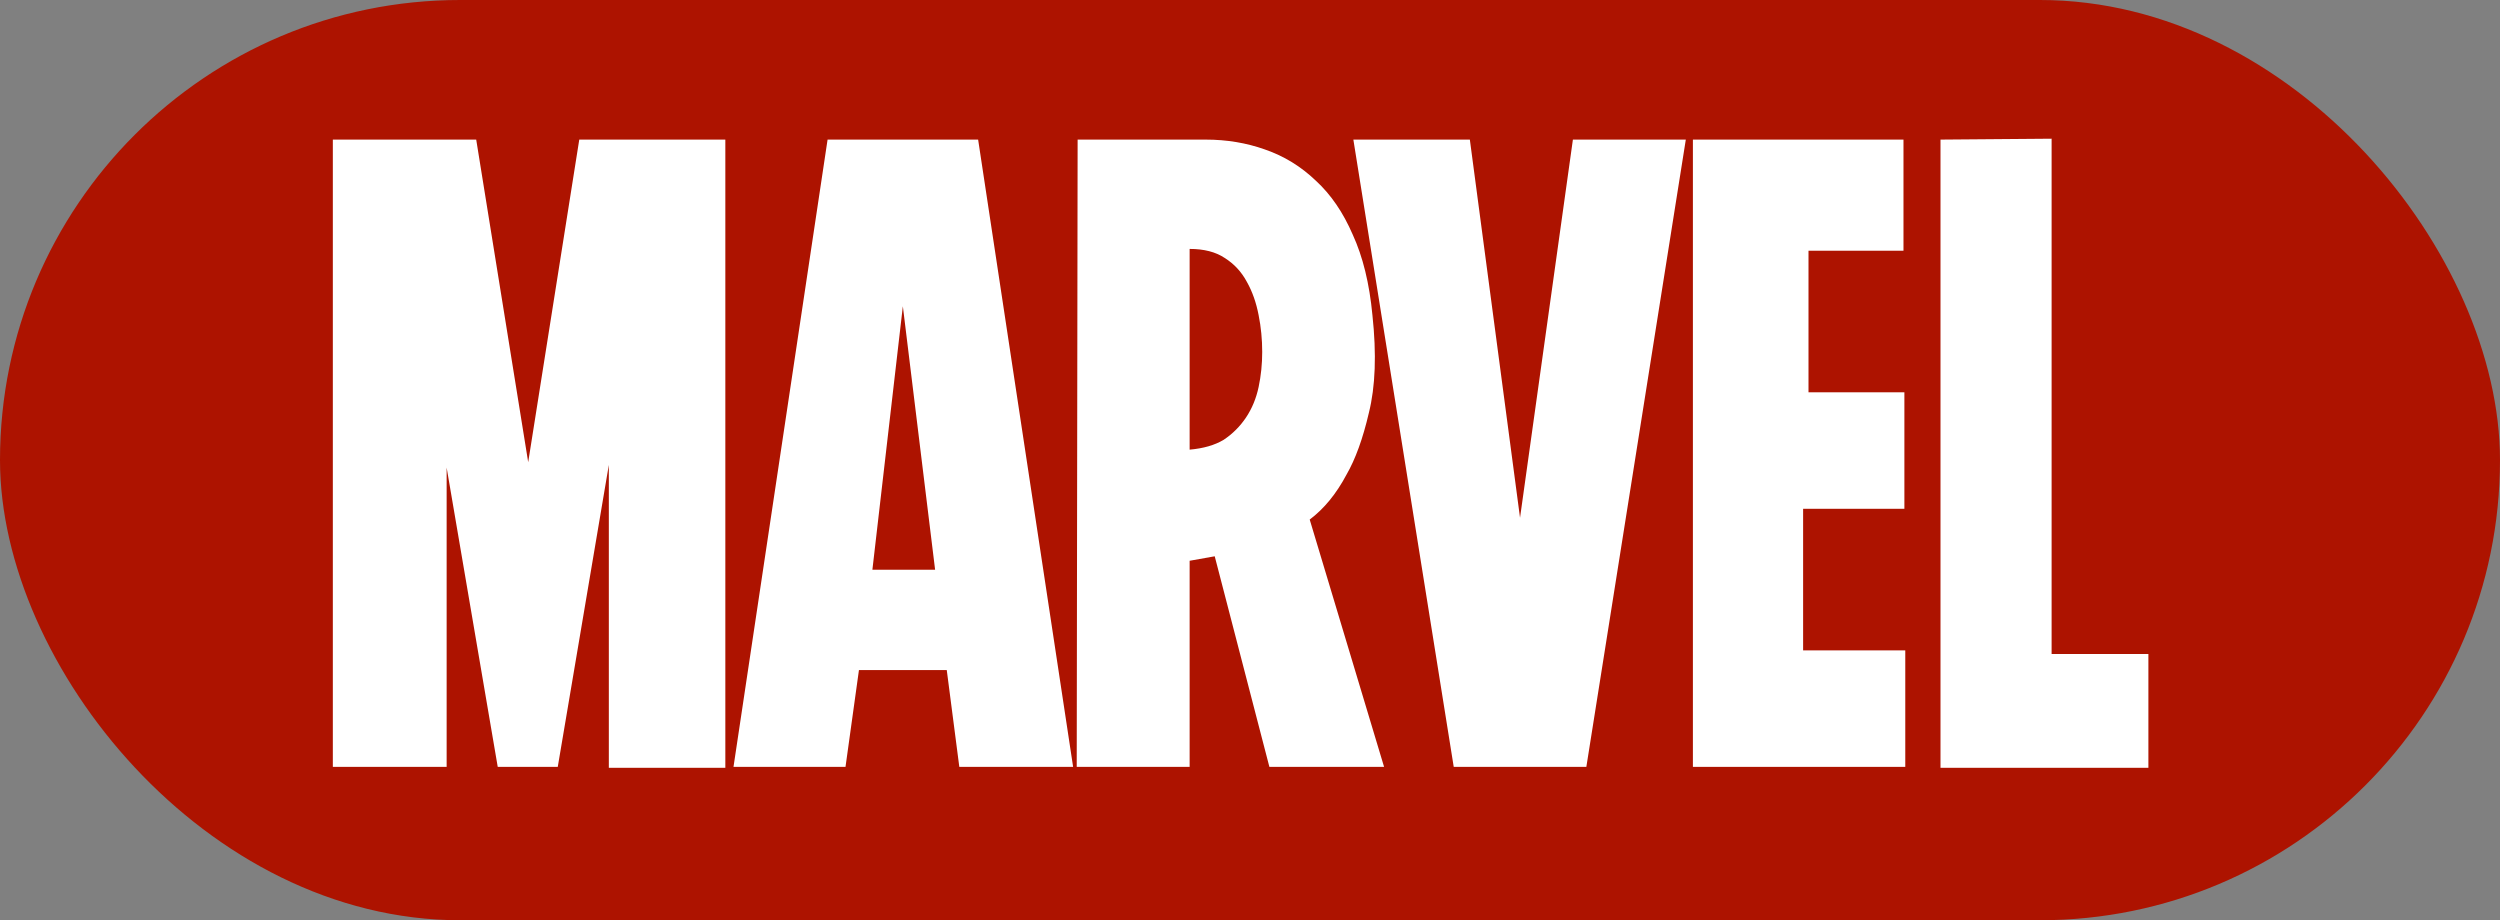 <svg width="163" height="60" viewBox="0 0 163 60" fill="none" xmlns="http://www.w3.org/2000/svg">
<rect x="0" y="0" width="163" height="60" fill="#808080" stroke="none"/>
<rect width="163" height="60" rx="30" fill="#AD1300"/>
<path d="M21.701 50V9.102H31.049L34.438 30.135L37.768 9.102H47.292V50.059H39.696V30.311L36.366 50H32.452L29.121 30.486V50H21.701Z" fill="white"/>
<path d="M63.774 9.102L69.967 50H62.547L61.729 43.69H56.003L55.127 50H47.824L53.958 9.102H63.774ZM60.969 37.146L58.866 19.969L56.88 37.146H60.969Z" fill="white"/>
<path d="M78.615 9.102C79.979 9.102 81.264 9.316 82.472 9.745C83.718 10.173 84.828 10.855 85.802 11.79C86.776 12.685 87.574 13.854 88.197 15.295C88.86 16.736 89.288 18.489 89.483 20.553C89.755 23.085 89.678 25.208 89.249 26.922C88.86 28.597 88.373 29.941 87.788 30.953C87.126 32.2 86.328 33.173 85.393 33.875L90.242 50H82.764L79.2 36.27L77.564 36.562V50H70.202L70.261 9.102H78.615ZM77.564 29.317C78.46 29.239 79.2 29.025 79.784 28.675C80.368 28.285 80.855 27.798 81.245 27.214C81.634 26.63 81.907 25.968 82.063 25.227C82.219 24.487 82.296 23.728 82.296 22.949C82.296 22.131 82.219 21.332 82.063 20.553C81.907 19.735 81.654 19.015 81.303 18.392C80.953 17.73 80.466 17.204 79.843 16.814C79.258 16.425 78.499 16.23 77.564 16.23V29.317Z" fill="white"/>
<path d="M95.834 9.102L99.106 33.758L102.553 9.102H109.915L103.43 50H94.783L88.239 9.102H95.834Z" fill="white"/>
<path d="M110.377 50V9.102H124.107V16.347H117.914V25.578H124.166V33.173H117.563V42.405H124.224V50H110.377Z" fill="white"/>
<path d="M133.765 9.043V42.639H140.075V50.059H126.52V9.102L133.765 9.043Z" fill="white"/>
</svg>
